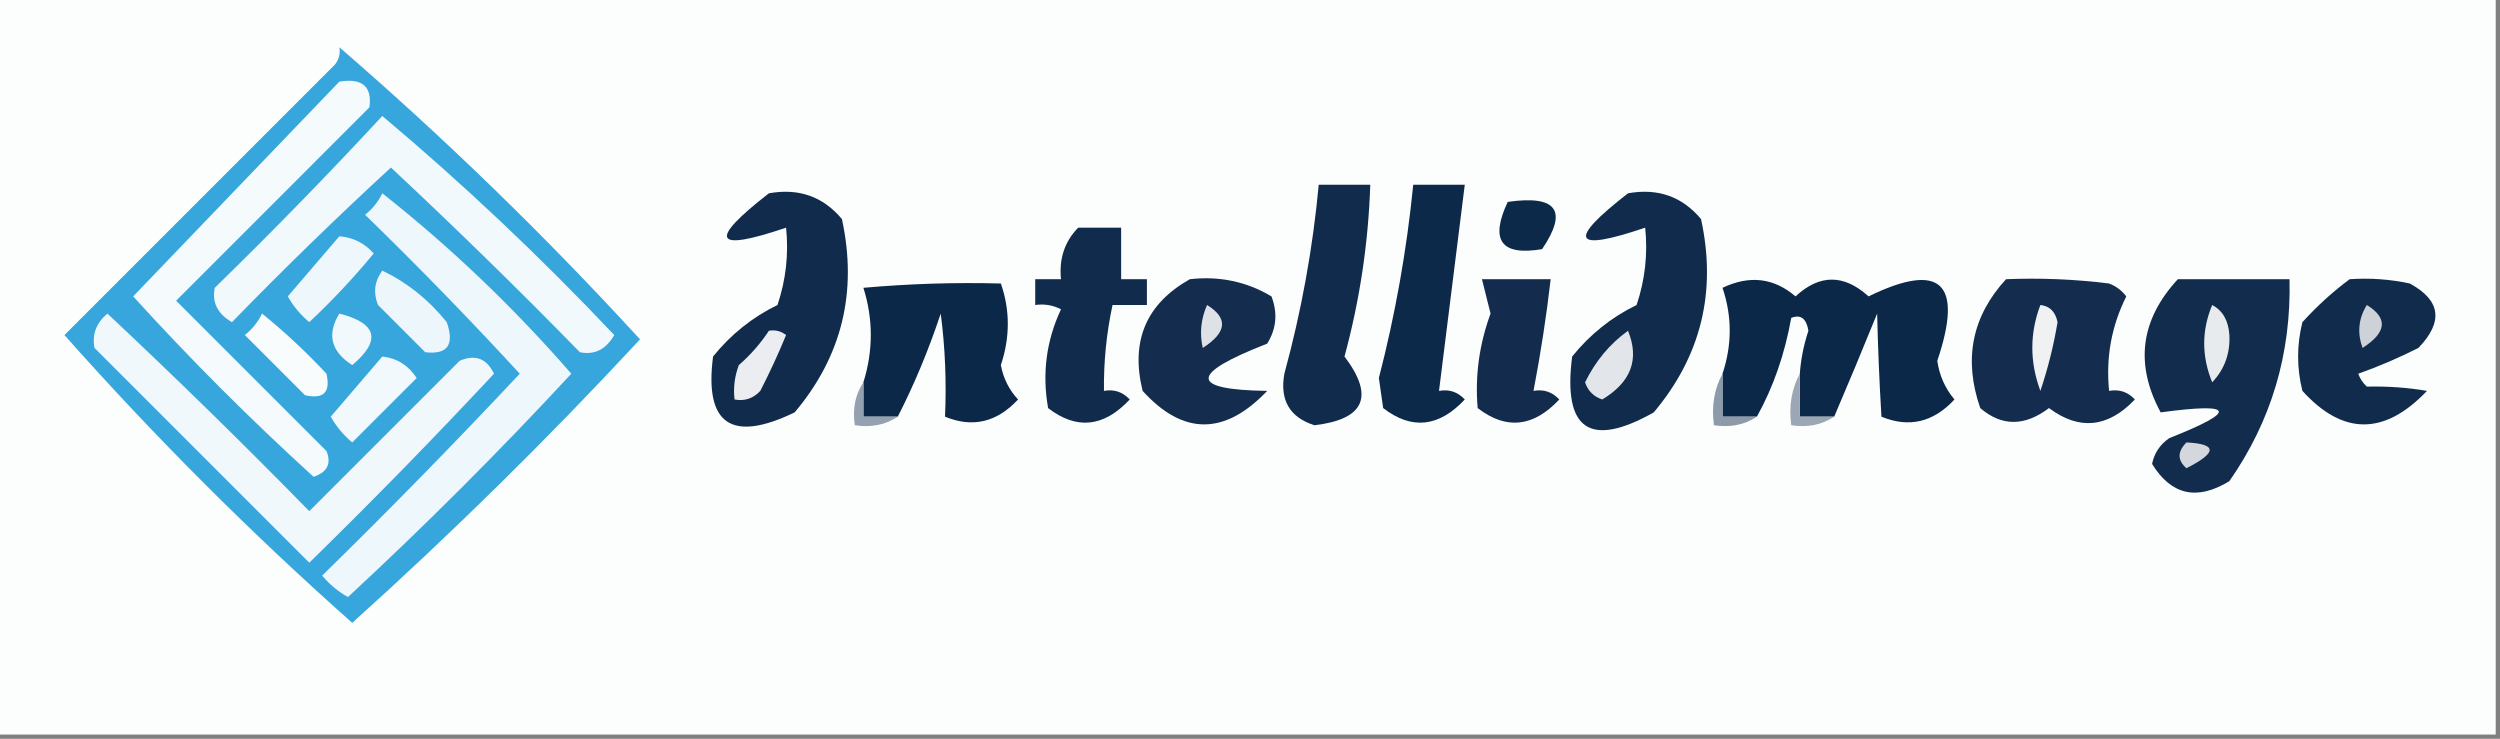 <?xml version="1.0" encoding="UTF-8"?>
<!DOCTYPE svg PUBLIC "-//W3C//DTD SVG 1.1//EN" "http://www.w3.org/Graphics/SVG/1.1/DTD/svg11.dtd">
<svg xmlns="http://www.w3.org/2000/svg" version="1.1" width="291px" height="86px" style="shape-rendering:geometricPrecision; text-rendering:geometricPrecision; image-rendering:optimizeQuality; fill-rule:evenodd; clip-rule:evenodd" xmlns:xlink="http://www.w3.org/1999/xlink">
<rect width="100%" height="100%" fill="#808080" stroke="none"/>
<g><path style="opacity:1" fill="#fcfdfd" d="M -0.5,-0.5 C 96.5,-0.5 193.5,-0.5 290.5,-0.5C 290.5,28.167 290.5,56.833 290.5,85.5C 193.5,85.5 96.5,85.5 -0.5,85.5C -0.5,56.833 -0.5,28.167 -0.5,-0.5 Z"/></g>
<g><path style="opacity:1" fill="#37a6dc" d="M 39.5,5.5 C 51.76,16.092 63.427,27.425 74.5,39.5C 63.806,51.028 52.639,62.028 41,72.5C 29.167,62 18,50.833 7.5,39C 17.934,28.566 28.434,18.066 39,7.5C 39.464,6.906 39.631,6.239 39.5,5.5 Z"/></g>
<g><path style="opacity:1" fill="#f5fafd" d="M 39.5,9.5 C 42.166,9.066 43.333,10.066 43,12.5C 35.5,20 28,27.5 20.5,35C 26.333,40.833 32.167,46.667 38,52.5C 38.601,53.965 38.101,54.965 36.5,55.5C 29.167,48.833 22.167,41.833 15.5,34.5C 23.521,26.146 31.521,17.813 39.5,9.5 Z"/></g>
<g><path style="opacity:1" fill="#f2f9fc" d="M 44.5,13.5 C 53.912,21.408 62.912,29.908 71.5,39C 70.534,40.678 69.201,41.345 67.5,41C 60.319,33.652 52.986,26.485 45.5,19.5C 39.181,25.319 33.014,31.319 27,37.5C 25.322,36.534 24.655,35.201 25,33.5C 31.703,26.965 38.203,20.298 44.5,13.5 Z"/></g>
<g><path style="opacity:1" fill="#102b4c" d="M 153.5,21.5 C 155.5,21.5 157.5,21.5 159.5,21.5C 159.276,28.284 158.276,34.951 156.5,41.5C 160.015,46.14 158.848,48.807 153,49.5C 150.116,48.576 148.949,46.576 149.5,43.5C 151.48,36.244 152.814,28.91 153.5,21.5 Z"/></g>
<g><path style="opacity:1" fill="#0d294a" d="M 164.5,21.5 C 166.5,21.5 168.5,21.5 170.5,21.5C 169.509,29.483 168.509,37.483 167.5,45.5C 168.675,45.281 169.675,45.614 170.5,46.5C 167.485,49.728 164.319,50.062 161,47.5C 160.833,46.333 160.667,45.167 160.5,44C 162.414,36.599 163.747,29.099 164.5,21.5 Z"/></g>
<g><path style="opacity:1" fill="#102b4c" d="M 189.5,22.5 C 192.97,21.875 195.804,22.875 198,25.5C 199.844,33.936 198.01,41.436 192.5,48C 185.063,52.195 181.896,50.028 183,41.5C 185.067,38.93 187.567,36.93 190.5,35.5C 191.484,32.572 191.817,29.572 191.5,26.5C 183.043,29.37 182.377,28.037 189.5,22.5 Z"/></g>
<g><path style="opacity:1" fill="#eef7fc" d="M 44.5,22.5 C 52.425,28.755 59.758,35.755 66.5,43.5C 58.167,52.5 49.5,61.167 40.5,69.5C 39.354,68.855 38.354,68.022 37.5,67C 45.348,59.319 53.015,51.486 60.5,43.5C 54.681,37.181 48.681,31.015 42.5,25C 43.38,24.292 44.047,23.458 44.5,22.5 Z"/></g>
<g><path style="opacity:1" fill="#102b4c" d="M 89.5,22.5 C 92.971,21.875 95.804,22.875 98,25.5C 99.837,33.972 98.004,41.472 92.5,48C 85.143,51.56 81.977,49.393 83,41.5C 85.067,38.93 87.567,36.93 90.5,35.5C 91.484,32.572 91.817,29.572 91.5,26.5C 83.043,29.37 82.377,28.037 89.5,22.5 Z"/></g>
<g><path style="opacity:1" fill="#0d294a" d="M 175.5,23.5 C 181.209,22.678 182.543,24.511 179.5,29C 174.728,29.81 173.395,27.977 175.5,23.5 Z"/></g>
<g><path style="opacity:1" fill="#eef7fc" d="M 39.5,27.5 C 41.09,27.628 42.423,28.295 43.5,29.5C 41.183,32.317 38.683,34.984 36,37.5C 34.978,36.646 34.145,35.646 33.5,34.5C 35.523,32.147 37.523,29.814 39.5,27.5 Z"/></g>
<g><path style="opacity:1" fill="#112b4c" d="M 125.5,26.5 C 127.167,26.5 128.833,26.5 130.5,26.5C 130.5,28.5 130.5,30.5 130.5,32.5C 131.5,32.5 132.5,32.5 133.5,32.5C 133.5,33.5 133.5,34.5 133.5,35.5C 132.167,35.5 130.833,35.5 129.5,35.5C 128.793,38.786 128.46,42.119 128.5,45.5C 129.675,45.281 130.675,45.614 131.5,46.5C 128.485,49.728 125.319,50.062 122,47.5C 121.287,43.493 121.787,39.66 123.5,36C 122.552,35.517 121.552,35.35 120.5,35.5C 120.5,34.5 120.5,33.5 120.5,32.5C 121.5,32.5 122.5,32.5 123.5,32.5C 123.259,30.114 123.925,28.114 125.5,26.5 Z"/></g>
<g><path style="opacity:1" fill="#ecf6fb" d="M 44.5,31.5 C 47.394,32.882 49.894,34.882 52,37.5C 52.925,40.134 52.092,41.301 49.5,41C 47.667,39.167 45.833,37.333 44,35.5C 43.421,34.072 43.588,32.738 44.5,31.5 Z"/></g>
<g><path style="opacity:1" fill="#0c2849" d="M 104.5,48.5 C 103.167,48.5 101.833,48.5 100.5,48.5C 100.5,47.167 100.5,45.833 100.5,44.5C 101.648,40.814 101.648,37.147 100.5,33.5C 105.862,33.024 111.196,32.857 116.5,33C 117.578,36.099 117.578,39.266 116.5,42.5C 116.79,44.044 117.456,45.377 118.5,46.5C 116.036,49.159 113.203,49.826 110,48.5C 110.181,44.453 110.015,40.453 109.5,36.5C 108.077,40.777 106.41,44.777 104.5,48.5 Z"/></g>
<g><path style="opacity:1" fill="#142d4e" d="M 138.5,32.5 C 141.93,32.106 145.096,32.773 148,34.5C 148.743,36.441 148.576,38.274 147.5,40C 138.41,43.536 138.41,45.37 147.5,45.5C 142.551,50.699 137.717,50.699 133,45.5C 131.571,39.7 133.404,35.367 138.5,32.5 Z"/></g>
<g><path style="opacity:1" fill="#132c4d" d="M 172.5,32.5 C 175.167,32.5 177.833,32.5 180.5,32.5C 179.993,36.859 179.327,41.193 178.5,45.5C 179.675,45.281 180.675,45.614 181.5,46.5C 178.485,49.728 175.319,50.062 172,47.5C 171.681,43.761 172.181,40.094 173.5,36.5C 173.154,35.151 172.821,33.818 172.5,32.5 Z"/></g>
<g><path style="opacity:1" fill="#0b2849" d="M 213.5,48.5 C 212.167,48.5 210.833,48.5 209.5,48.5C 209.5,46.833 209.5,45.167 209.5,43.5C 209.62,41.801 209.954,40.135 210.5,38.5C 210.267,37.068 209.6,36.568 208.5,37C 207.743,41.239 206.41,45.072 204.5,48.5C 203.167,48.5 201.833,48.5 200.5,48.5C 200.5,46.833 200.5,45.167 200.5,43.5C 201.618,40.145 201.618,36.812 200.5,33.5C 203.645,32.005 206.478,32.338 209,34.5C 211.803,31.898 214.636,31.898 217.5,34.5C 225.905,30.4 228.572,32.9 225.5,42C 225.748,43.716 226.415,45.216 227.5,46.5C 225.036,49.159 222.203,49.826 219,48.5C 218.754,44.38 218.588,40.38 218.5,36.5C 216.838,40.6 215.171,44.6 213.5,48.5 Z"/></g>
<g><path style="opacity:1" fill="#142d4e" d="M 233.5,32.5 C 237.514,32.334 241.514,32.501 245.5,33C 246.308,33.308 246.975,33.808 247.5,34.5C 245.776,37.95 245.109,41.617 245.5,45.5C 246.675,45.281 247.675,45.614 248.5,46.5C 245.356,49.798 242.023,50.131 238.5,47.5C 235.668,49.647 233.001,49.647 230.5,47.5C 228.532,41.821 229.532,36.821 233.5,32.5 Z"/></g>
<g><path style="opacity:1" fill="#122c4d" d="M 253.5,32.5 C 257.833,32.5 262.167,32.5 266.5,32.5C 266.708,41.186 264.374,49.02 259.5,56C 255.746,58.31 252.746,57.643 250.5,54C 250.759,52.739 251.426,51.739 252.5,51C 260.517,47.828 260.184,46.828 251.5,48C 248.476,42.391 249.142,37.224 253.5,32.5 Z"/></g>
<g><path style="opacity:1" fill="#112b4c" d="M 273.5,32.5 C 275.857,32.337 278.19,32.503 280.5,33C 284.108,34.957 284.441,37.457 281.5,40.5C 279.227,41.651 276.894,42.651 274.5,43.5C 274.709,44.086 275.043,44.586 275.5,45C 277.936,44.947 280.269,45.113 282.5,45.5C 277.551,50.699 272.717,50.699 268,45.5C 267.333,42.833 267.333,40.167 268,37.5C 269.73,35.598 271.563,33.931 273.5,32.5 Z"/></g>
<g><path style="opacity:1" fill="#dee2e7" d="M 140.5,35.5 C 142.984,37.028 142.818,38.694 140,40.5C 139.616,38.803 139.782,37.137 140.5,35.5 Z"/></g>
<g><path style="opacity:1" fill="#eff1f3" d="M 237.5,35.5 C 238.586,35.62 239.253,36.287 239.5,37.5C 239.046,40.222 238.38,42.889 237.5,45.5C 236.249,42.126 236.249,38.793 237.5,35.5 Z"/></g>
<g><path style="opacity:1" fill="#e8ebee" d="M 257.5,35.5 C 258.725,36.152 259.392,37.319 259.5,39C 259.604,41.145 258.937,42.979 257.5,44.5C 256.259,41.463 256.259,38.463 257.5,35.5 Z"/></g>
<g><path style="opacity:1" fill="#f2f9fc" d="M 39.5,36.5 C 43.905,37.626 44.405,39.626 41,42.5C 38.521,40.912 38.021,38.912 39.5,36.5 Z"/></g>
<g><path style="opacity:1" fill="#f1f8fc" d="M 12.5,36.5 C 20.465,43.964 28.298,51.631 36,59.5C 41.779,53.721 47.613,47.887 53.5,42C 55.319,41.217 56.652,41.717 57.5,43.5C 50.515,50.986 43.348,58.319 36,65.5C 27.667,57.167 19.333,48.833 11,40.5C 10.7,38.934 11.2,37.601 12.5,36.5 Z"/></g>
<g><path style="opacity:1" fill="#f9fcfd" d="M 30.5,36.5 C 33.13,38.628 35.63,40.961 38,43.5C 38.5,45.667 37.667,46.5 35.5,46C 33.167,43.667 30.833,41.333 28.5,39C 29.381,38.292 30.047,37.458 30.5,36.5 Z"/></g>
<g><path style="opacity:1" fill="#ccd2d8" d="M 275.5,35.5 C 277.984,37.028 277.818,38.694 275,40.5C 274.36,38.735 274.527,37.068 275.5,35.5 Z"/></g>
<g><path style="opacity:1" fill="#ebedf0" d="M 89.5,38.5 C 90.239,38.369 90.906,38.536 91.5,39C 90.6,41.192 89.6,43.358 88.5,45.5C 87.675,46.386 86.675,46.719 85.5,46.5C 85.343,45.127 85.51,43.793 86,42.5C 87.376,41.295 88.542,39.962 89.5,38.5 Z"/></g>
<g><path style="opacity:1" fill="#e2e5ea" d="M 189.5,38.5 C 190.859,41.822 189.859,44.489 186.5,46.5C 185.5,46.167 184.833,45.5 184.5,44.5C 185.72,42.019 187.386,40.019 189.5,38.5 Z"/></g>
<g><path style="opacity:1" fill="#f2f9fc" d="M 44.5,41.5 C 46.196,41.685 47.529,42.519 48.5,44C 46,46.5 43.5,49 41,51.5C 39.978,50.646 39.145,49.646 38.5,48.5C 40.523,46.147 42.523,43.814 44.5,41.5 Z"/></g>
<g><path style="opacity:1" fill="#94a1b0" d="M 100.5,44.5 C 100.5,45.833 100.5,47.167 100.5,48.5C 101.833,48.5 103.167,48.5 104.5,48.5C 103.081,49.451 101.415,49.785 99.5,49.5C 99.216,47.585 99.549,45.919 100.5,44.5 Z"/></g>
<g><path style="opacity:1" fill="#8c9aaa" d="M 200.5,43.5 C 200.5,45.167 200.5,46.833 200.5,48.5C 201.833,48.5 203.167,48.5 204.5,48.5C 203.081,49.451 201.415,49.785 199.5,49.5C 199.205,47.265 199.539,45.265 200.5,43.5 Z"/></g>
<g><path style="opacity:1" fill="#9ba7b5" d="M 209.5,43.5 C 209.5,45.167 209.5,46.833 209.5,48.5C 210.833,48.5 212.167,48.5 213.5,48.5C 212.081,49.451 210.415,49.785 208.5,49.5C 208.205,47.265 208.539,45.265 209.5,43.5 Z"/></g>
<g><path style="opacity:1" fill="#d4d8de" d="M 254.5,51.5 C 258.102,51.678 258.102,52.678 254.5,54.5C 253.438,53.575 253.438,52.575 254.5,51.5 Z"/></g>
</svg>
